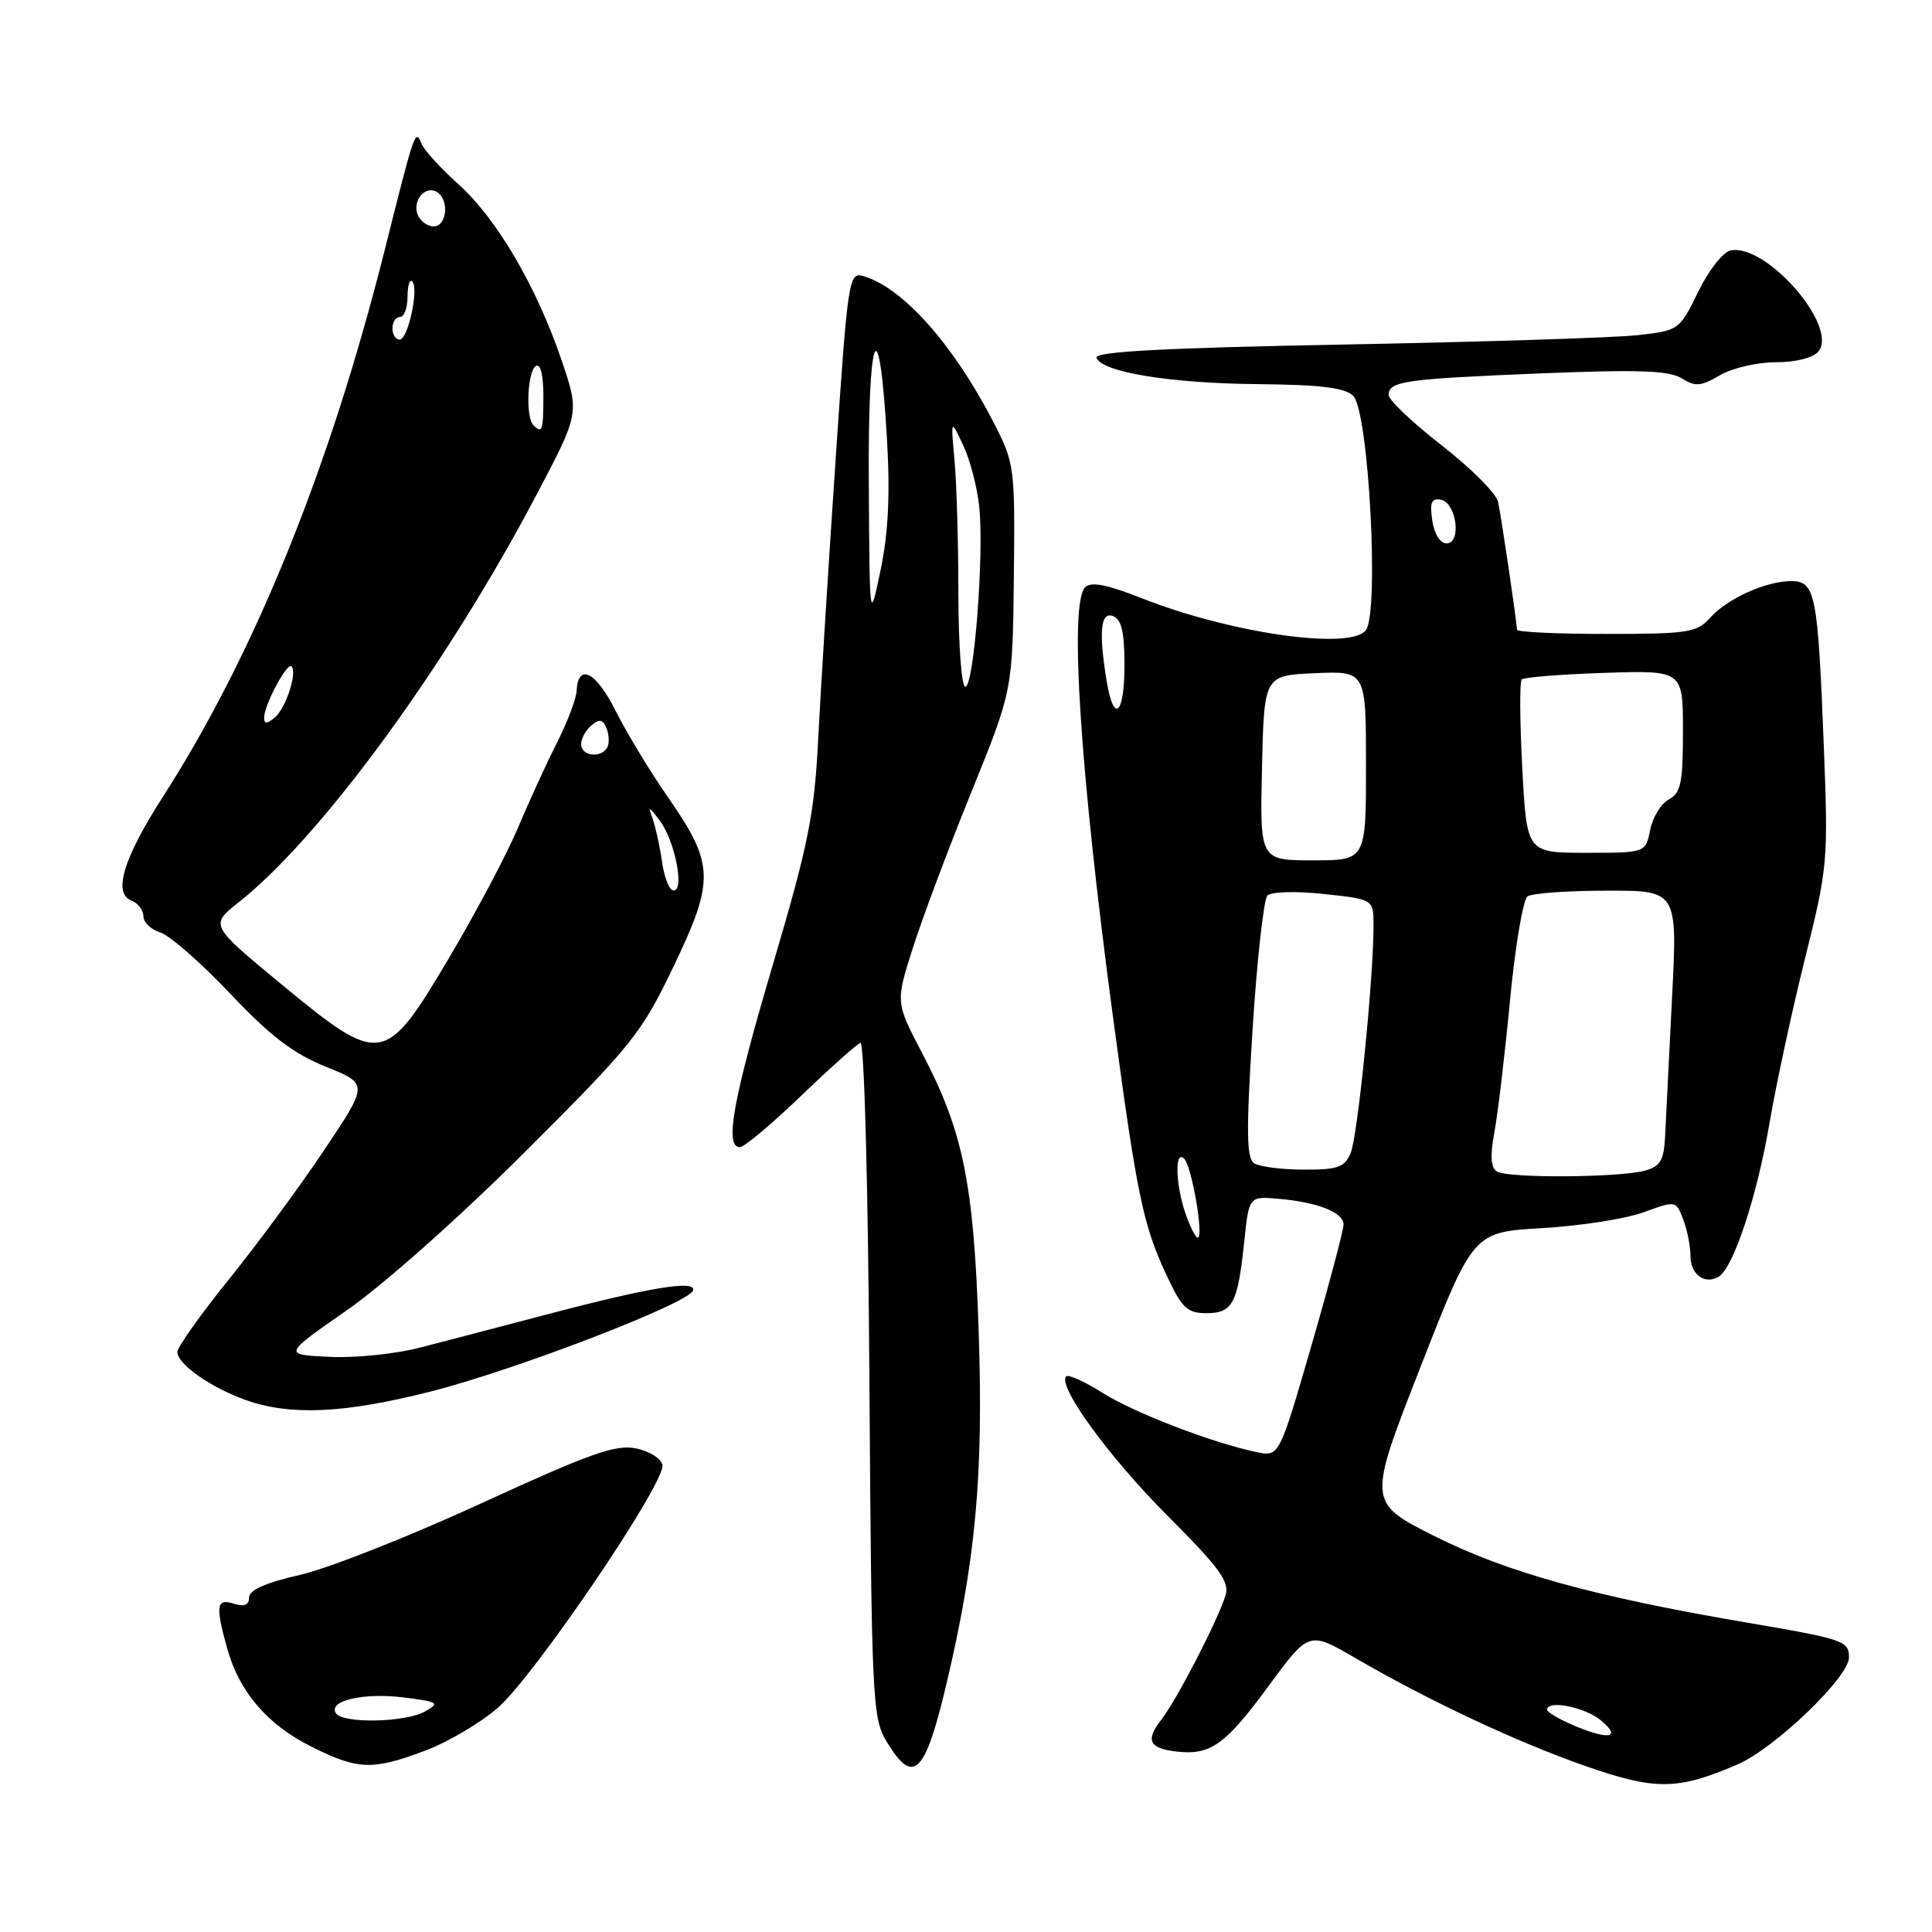 <?xml version="1.0" encoding="UTF-8" standalone="no"?>
<!DOCTYPE svg PUBLIC "-//W3C//DTD SVG 1.1//EN" "http://www.w3.org/Graphics/SVG/1.1/DTD/svg11.dtd" >
<svg xmlns="http://www.w3.org/2000/svg" xmlns:xlink="http://www.w3.org/1999/xlink" version="1.1" viewBox="0 0 256 256">
 <g >
 <path fill="currentColor"
d=" M 230.20 233.81 C 235.14 231.69 245.00 222.24 245.00 219.62 C 245.00 217.42 244.32 217.19 231.34 214.98 C 211.21 211.55 199.67 208.35 190.13 203.57 C 181.20 199.08 181.20 199.08 188.21 181.17 C 195.21 163.26 195.21 163.26 204.36 162.73 C 209.39 162.44 215.43 161.50 217.79 160.63 C 222.07 159.07 222.07 159.07 223.04 161.60 C 223.57 162.99 224.00 165.18 224.00 166.46 C 224.00 168.90 225.93 170.28 227.76 169.15 C 229.69 167.96 232.80 158.56 234.45 148.92 C 235.33 143.74 237.46 133.89 239.17 127.02 C 242.20 114.86 242.27 114.15 241.65 98.52 C 240.87 78.70 240.54 77.00 237.35 77.00 C 233.99 77.00 228.86 79.32 226.60 81.86 C 224.85 83.82 223.68 84.00 212.85 84.00 C 206.33 84.00 201.00 83.75 201.00 83.44 C 201.00 82.50 198.96 68.63 198.50 66.50 C 198.27 65.40 194.91 62.03 191.04 59.02 C 187.17 56.01 184.00 53.00 184.00 52.34 C 184.00 50.51 186.13 50.21 204.10 49.48 C 217.10 48.95 221.17 49.09 222.83 50.13 C 224.65 51.26 225.39 51.20 227.88 49.73 C 229.49 48.78 232.82 48.00 235.28 48.00 C 237.93 48.00 240.24 47.42 240.94 46.58 C 243.66 43.30 234.09 32.26 229.32 33.18 C 228.32 33.37 226.41 35.81 225.02 38.66 C 222.54 43.74 222.46 43.80 217.01 44.41 C 213.98 44.75 196.52 45.30 178.21 45.65 C 154.45 46.09 145.03 46.59 145.29 47.39 C 145.93 49.30 155.05 50.80 166.68 50.90 C 175.03 50.98 178.23 51.37 179.31 52.46 C 181.37 54.51 182.79 81.34 180.96 83.54 C 178.78 86.18 162.93 83.88 151.18 79.23 C 146.68 77.45 144.56 77.04 143.79 77.81 C 141.66 79.94 143.10 102.17 147.51 135.00 C 150.63 158.24 151.46 162.25 154.47 168.75 C 156.60 173.34 157.28 174.00 159.85 174.00 C 163.34 174.00 164.01 172.73 164.87 164.50 C 165.50 158.50 165.50 158.50 169.45 158.85 C 174.62 159.31 177.99 160.64 178.03 162.23 C 178.04 162.93 176.13 170.15 173.78 178.27 C 169.50 193.04 169.50 193.04 166.50 192.41 C 160.61 191.18 150.27 187.20 146.08 184.55 C 143.73 183.07 141.57 182.09 141.28 182.38 C 140.06 183.61 146.96 193.09 154.72 200.86 C 161.54 207.68 162.95 209.60 162.40 211.36 C 161.35 214.76 155.92 225.27 153.84 227.92 C 151.73 230.62 152.29 231.70 156.00 232.10 C 160.40 232.58 162.38 231.17 167.97 223.57 C 173.43 216.13 173.43 216.13 179.47 219.63 C 189.27 225.33 200.92 230.80 210.00 233.98 C 219.35 237.25 222.24 237.23 230.20 233.81 Z  M 56.29 231.99 C 59.24 230.89 63.56 228.36 65.89 226.36 C 70.71 222.24 88.23 196.43 87.78 194.11 C 87.62 193.27 86.04 192.28 84.26 191.92 C 81.57 191.37 78.15 192.59 63.77 199.20 C 54.27 203.57 43.46 207.84 39.75 208.68 C 35.20 209.72 33.00 210.69 33.00 211.68 C 33.00 212.68 32.38 212.94 31.00 212.50 C 28.67 211.76 28.52 212.74 30.11 218.45 C 31.70 224.18 35.45 228.55 41.28 231.45 C 47.45 234.53 49.34 234.59 56.29 231.99 Z  M 125.38 223.25 C 129.29 206.77 130.32 195.58 129.68 176.37 C 129.04 156.89 127.63 149.93 122.25 139.66 C 118.66 132.83 118.66 132.83 120.94 125.66 C 122.19 121.72 125.68 112.42 128.69 105.00 C 134.17 91.50 134.17 91.50 134.34 76.50 C 134.50 61.85 134.43 61.37 131.67 56.00 C 126.37 45.70 119.67 38.15 114.45 36.60 C 112.46 36.01 112.36 36.65 110.70 61.25 C 109.76 75.14 108.73 91.67 108.41 98.00 C 107.90 108.01 107.12 111.87 102.41 127.82 C 97.09 145.81 95.98 152.00 98.04 152.00 C 98.62 152.00 102.24 148.96 106.10 145.25 C 109.96 141.54 113.52 138.36 114.01 138.18 C 114.52 138.00 115.03 157.00 115.20 182.68 C 115.48 225.18 115.60 227.67 117.47 230.75 C 121.02 236.63 122.54 235.20 125.38 223.25 Z  M 56.93 184.42 C 68.10 181.61 91.27 172.70 91.83 171.00 C 92.31 169.56 86.12 170.57 72.50 174.16 C 66.45 175.75 58.86 177.74 55.64 178.57 C 52.42 179.41 47.02 179.96 43.64 179.79 C 37.50 179.50 37.50 179.50 46.00 173.59 C 50.84 170.22 61.01 161.18 69.61 152.59 C 83.82 138.41 85.00 136.93 89.28 128.00 C 94.73 116.61 94.66 114.49 88.49 105.61 C 86.15 102.25 83.04 97.11 81.57 94.18 C 78.95 88.97 76.60 87.79 76.40 91.58 C 76.34 92.64 75.15 95.75 73.76 98.50 C 72.37 101.25 70.04 106.33 68.59 109.78 C 67.14 113.23 63.02 121.00 59.44 127.03 C 51.00 141.24 50.48 141.32 37.13 130.29 C 27.81 122.58 27.81 122.58 31.65 119.54 C 42.56 110.91 59.15 88.22 71.06 65.62 C 76.79 54.75 76.79 54.75 74.42 47.75 C 71.09 37.97 65.82 28.97 60.78 24.45 C 58.43 22.34 56.21 19.91 55.86 19.06 C 55.03 17.04 54.99 17.15 51.01 33.00 C 43.70 62.09 33.72 86.69 21.57 105.60 C 16.35 113.72 14.94 118.38 17.40 119.32 C 18.28 119.66 19.00 120.60 19.00 121.40 C 19.00 122.21 20.01 123.18 21.25 123.56 C 22.49 123.95 26.65 127.59 30.50 131.66 C 35.81 137.28 38.87 139.61 43.16 141.34 C 48.82 143.62 48.82 143.62 43.01 152.31 C 39.82 157.09 34.12 164.83 30.35 169.50 C 26.58 174.17 23.50 178.51 23.50 179.14 C 23.50 180.75 27.91 183.85 32.56 185.51 C 38.45 187.61 45.55 187.29 56.93 184.42 Z  M 208.25 228.51 C 206.46 227.73 205.00 226.85 205.00 226.55 C 205.00 225.20 210.01 226.19 212.14 227.97 C 214.99 230.34 213.09 230.61 208.25 228.51 Z  M 157.10 160.85 C 155.75 156.97 155.63 152.22 156.92 153.55 C 157.93 154.59 159.54 164.00 158.71 164.00 C 158.43 164.00 157.70 162.58 157.10 160.85 Z  M 198.34 155.23 C 197.53 154.71 197.43 153.14 198.02 150.00 C 198.48 147.52 199.41 139.65 200.09 132.50 C 200.77 125.35 201.82 119.17 202.41 118.77 C 203.01 118.36 207.73 118.02 212.89 118.02 C 222.28 118.00 222.28 118.00 221.55 132.25 C 221.15 140.09 220.74 148.28 220.64 150.46 C 220.48 153.75 220.03 154.54 217.98 155.11 C 214.59 156.05 199.77 156.14 198.34 155.23 Z  M 166.20 154.15 C 165.16 153.48 165.11 150.08 165.97 136.44 C 166.56 127.16 167.45 119.15 167.94 118.66 C 168.45 118.15 171.77 118.06 175.42 118.46 C 182.00 119.16 182.00 119.16 182.00 122.66 C 182.00 129.61 179.90 150.55 178.98 152.75 C 178.18 154.68 177.30 155.00 172.77 154.98 C 169.87 154.98 166.92 154.60 166.20 154.15 Z  M 167.22 101.75 C 167.50 89.50 167.50 89.50 174.25 89.20 C 181.00 88.91 181.00 88.91 181.00 101.45 C 181.00 114.00 181.00 114.00 173.97 114.00 C 166.94 114.00 166.94 114.00 167.22 101.75 Z  M 201.71 101.78 C 201.38 95.60 201.35 90.31 201.64 90.03 C 201.93 89.74 206.85 89.35 212.58 89.16 C 223.00 88.82 223.00 88.82 223.00 96.87 C 223.00 103.72 222.72 105.08 221.13 105.93 C 220.10 106.48 218.99 108.29 218.66 109.96 C 218.05 113.00 218.05 113.00 210.17 113.00 C 202.30 113.00 202.30 113.00 201.71 101.78 Z  M 146.64 90.25 C 145.56 83.70 145.83 81.00 147.50 81.64 C 148.60 82.06 149.00 83.79 149.00 88.11 C 149.00 94.71 147.59 95.99 146.64 90.25 Z  M 189.78 68.96 C 189.43 66.58 189.68 65.98 190.92 66.22 C 192.99 66.61 193.71 72.00 191.68 72.00 C 190.83 72.00 190.04 70.75 189.78 68.96 Z  M 44.50 227.00 C 43.47 225.34 48.17 224.26 53.50 224.92 C 58.09 225.50 58.32 225.65 56.32 226.78 C 53.69 228.25 45.37 228.41 44.50 227.00 Z  M 126.99 78.75 C 126.99 72.01 126.76 64.03 126.48 61.00 C 125.98 55.50 125.98 55.50 127.63 59.00 C 128.54 60.92 129.50 64.62 129.76 67.20 C 130.41 73.51 129.05 91.00 127.91 91.00 C 127.41 91.00 127.00 85.49 126.99 78.75 Z  M 115.12 64.05 C 114.99 43.85 116.47 40.12 117.52 58.00 C 117.96 65.44 117.72 70.54 116.69 75.50 C 115.23 82.50 115.23 82.50 115.12 64.05 Z  M 87.73 114.25 C 87.44 112.19 86.87 109.60 86.48 108.50 C 85.85 106.77 85.98 106.81 87.44 108.76 C 89.43 111.43 90.73 118.00 89.26 118.00 C 88.71 118.00 88.02 116.31 87.73 114.25 Z  M 77.00 98.62 C 77.00 97.86 77.62 96.73 78.38 96.10 C 79.45 95.21 79.91 95.31 80.39 96.56 C 80.73 97.45 80.75 98.59 80.44 99.09 C 79.57 100.51 77.00 100.16 77.00 98.62 Z  M 35.00 95.07 C 35.00 93.42 38.05 87.71 38.62 88.29 C 39.43 89.10 37.88 93.86 36.40 95.08 C 35.33 95.97 35.00 95.96 35.00 95.07 Z  M 70.67 56.33 C 69.63 55.29 69.88 49.19 71.00 48.50 C 71.61 48.12 72.00 49.66 72.00 52.44 C 72.00 57.08 71.85 57.52 70.67 56.33 Z  M 52.00 43.50 C 52.00 42.67 52.45 42.00 53.00 42.00 C 53.55 42.00 54.00 40.80 54.00 39.33 C 54.00 37.87 54.28 36.95 54.62 37.29 C 55.54 38.20 54.07 45.00 52.95 45.00 C 52.43 45.00 52.00 44.33 52.00 43.50 Z  M 55.34 28.43 C 54.61 26.55 56.38 24.50 57.91 25.45 C 59.56 26.46 59.22 30.00 57.47 30.00 C 56.63 30.00 55.67 29.29 55.34 28.43 Z "/>
</g>
</svg>